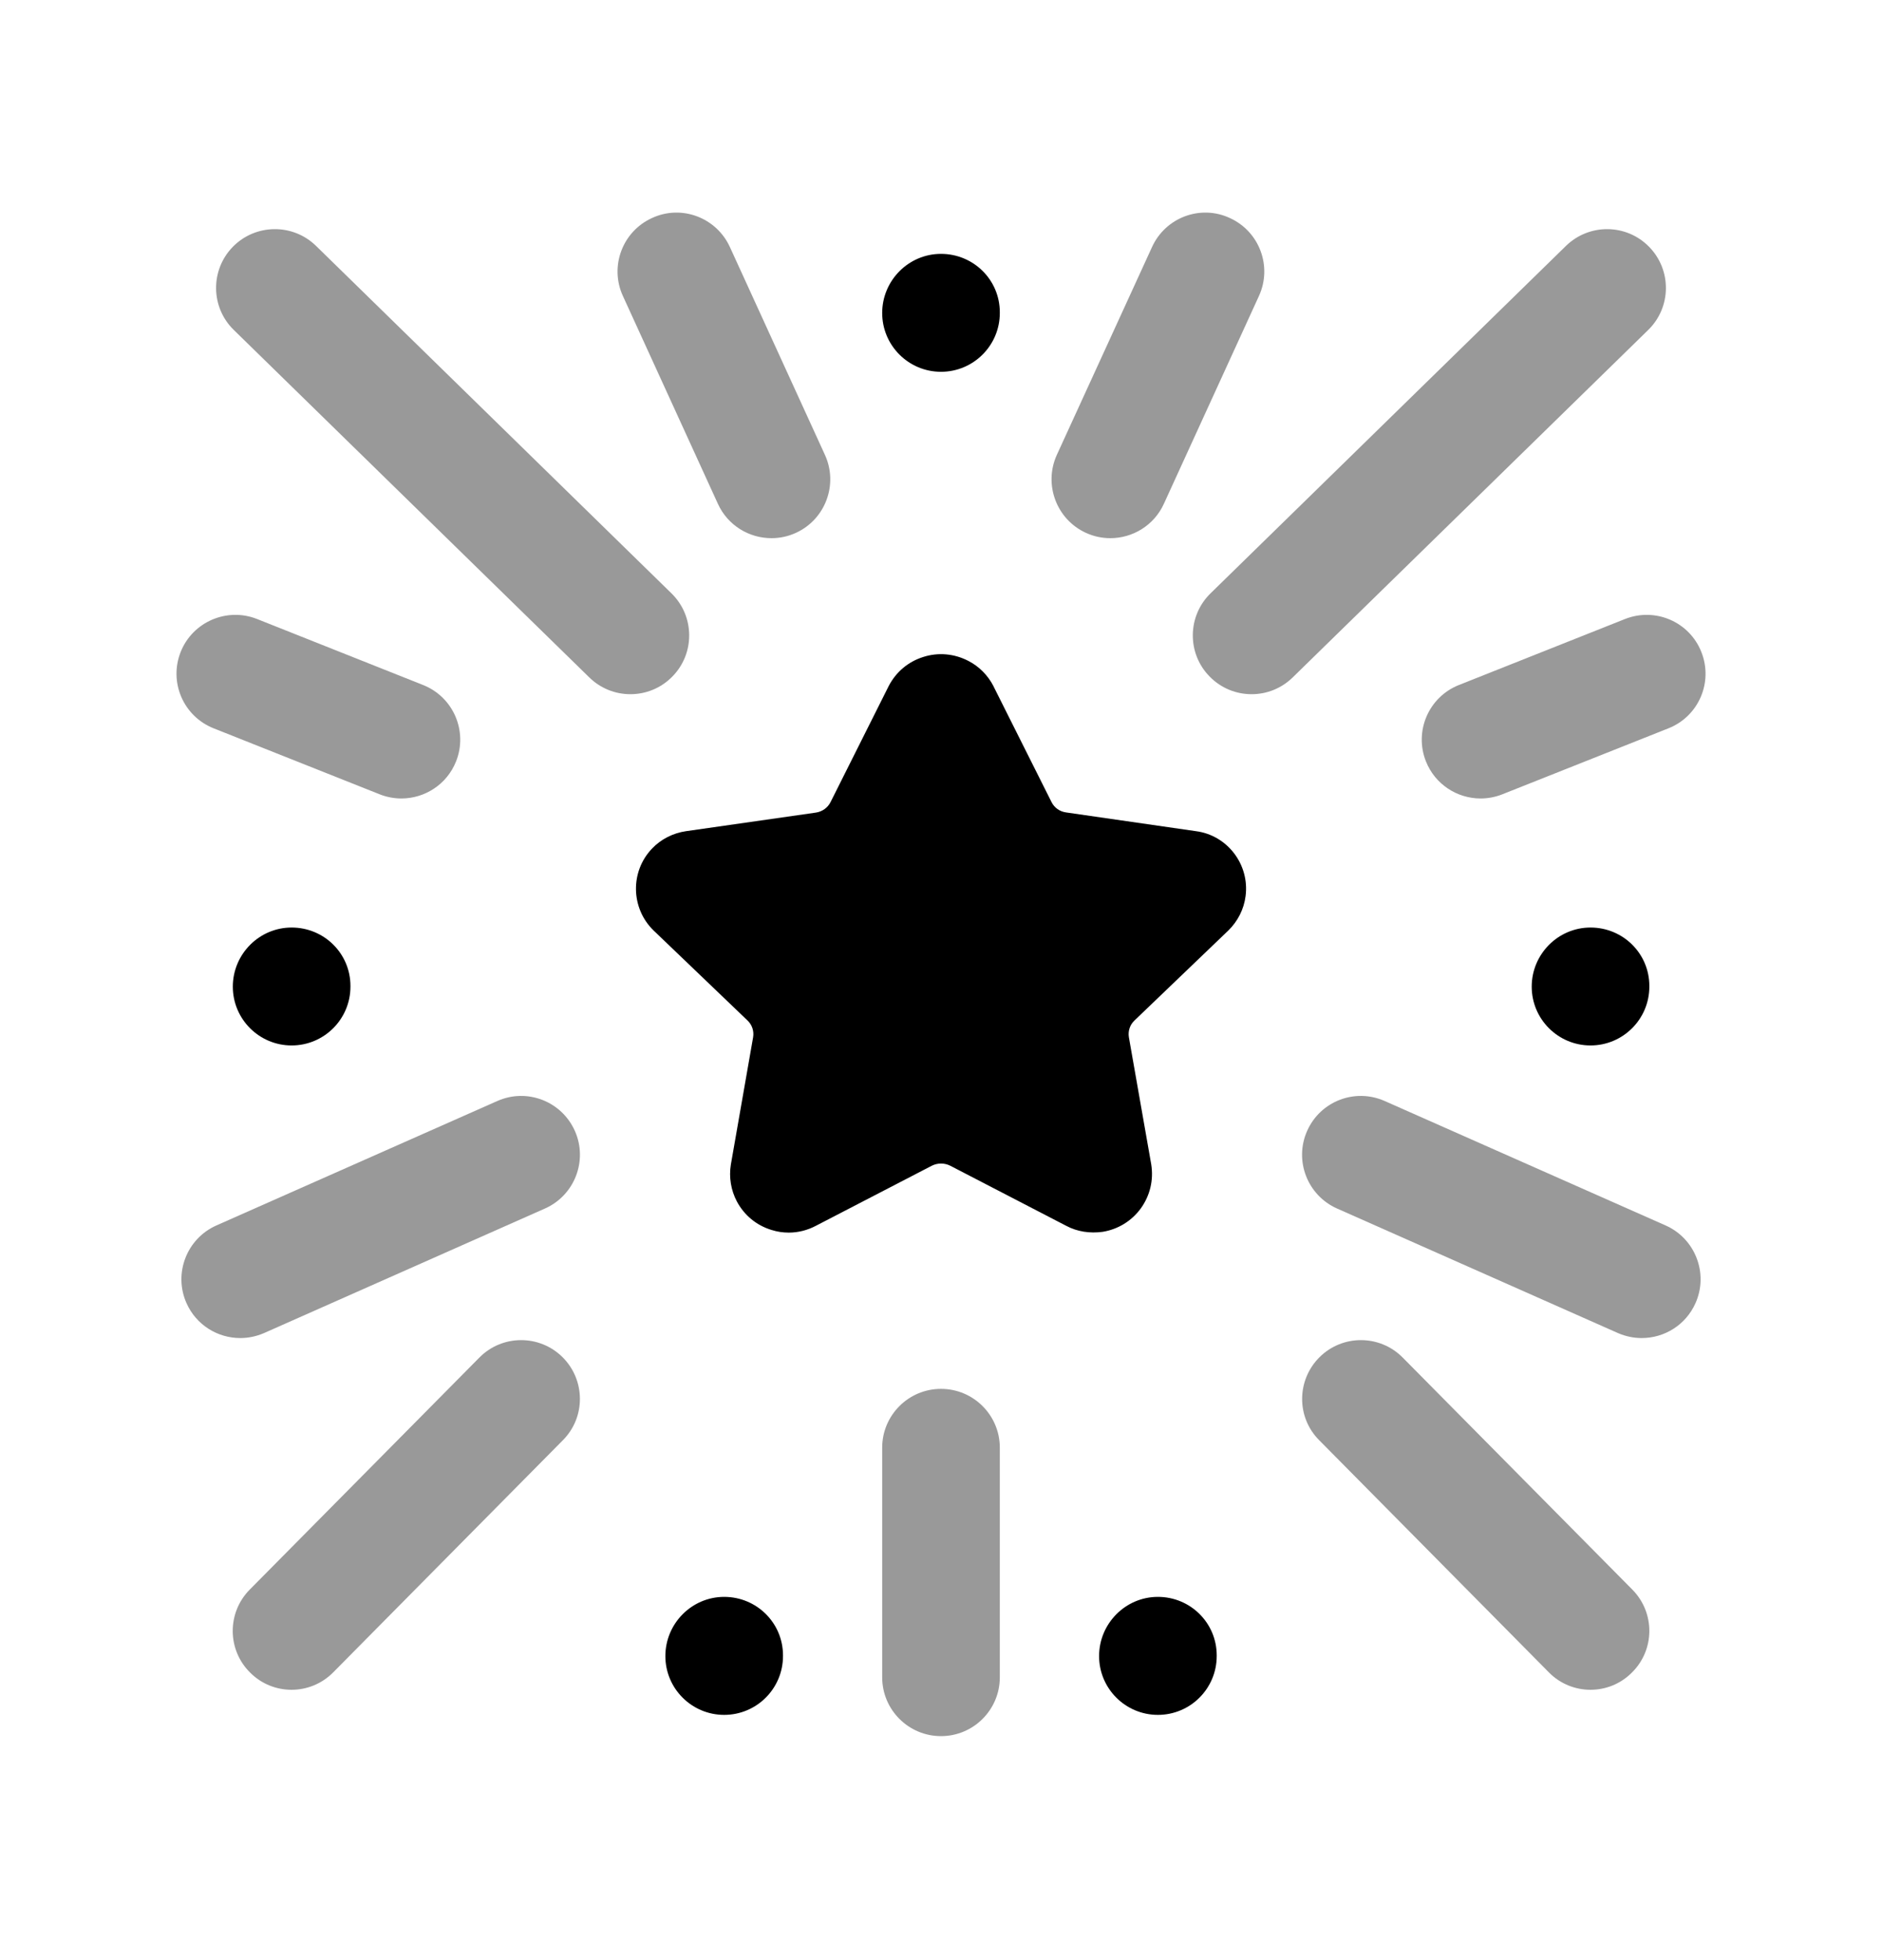 <svg width="24" height="25" viewBox="0 0 24 25" fill="none" xmlns="http://www.w3.org/2000/svg">
<path fill-rule="evenodd" clip-rule="evenodd" d="M15.665 11.867C15.784 11.751 15.863 11.596 15.884 11.43C15.937 11.026 15.652 10.653 15.251 10.601L13.595 10.362C13.514 10.351 13.445 10.302 13.409 10.229L12.669 8.752L12.668 8.749C12.595 8.609 12.483 8.498 12.348 8.429C12.168 8.336 11.964 8.318 11.774 8.379C11.582 8.439 11.425 8.571 11.332 8.752L10.592 10.229C10.556 10.302 10.486 10.352 10.405 10.364L8.749 10.601C8.583 10.625 8.429 10.703 8.316 10.822C8.034 11.115 8.043 11.584 8.335 11.868L9.534 13.017C9.591 13.072 9.617 13.151 9.604 13.229L9.32 14.854C9.294 15.014 9.321 15.18 9.397 15.324C9.491 15.5 9.647 15.629 9.838 15.687C9.91 15.71 9.984 15.721 10.059 15.721C10.178 15.721 10.297 15.691 10.405 15.634L11.883 14.868C11.957 14.831 12.044 14.831 12.118 14.868L13.594 15.633C13.739 15.711 13.902 15.733 14.062 15.711C14.259 15.679 14.432 15.572 14.549 15.411C14.665 15.249 14.713 15.052 14.681 14.851L14.396 13.229C14.383 13.151 14.409 13.071 14.467 13.016L15.665 11.867Z" fill="black"/>
<path fill-rule="evenodd" clip-rule="evenodd" d="M12 22.143C11.586 22.143 11.25 21.807 11.25 21.393V18.464C11.25 18.05 11.586 17.714 12 17.714C12.414 17.714 12.75 18.05 12.75 18.464V21.393C12.75 21.807 12.414 22.143 12 22.143Z" fill="black" fill-opacity="0.4"/>
<path fill-rule="evenodd" clip-rule="evenodd" d="M15.961 8.854C15.766 8.854 15.572 8.779 15.425 8.628C15.135 8.333 15.141 7.857 15.437 7.568L19.97 3.136C20.267 2.847 20.741 2.852 21.03 3.148C21.32 3.444 21.315 3.919 21.019 4.208L16.485 8.64C16.339 8.783 16.15 8.854 15.961 8.854Z" fill="black" fill-opacity="0.4"/>
<path fill-rule="evenodd" clip-rule="evenodd" d="M14.159 6.864C14.056 6.864 13.95 6.843 13.848 6.796C13.472 6.624 13.306 6.178 13.477 5.802L14.691 3.151C14.863 2.773 15.309 2.606 15.684 2.781C16.061 2.953 16.227 3.398 16.055 3.774L14.842 6.426C14.716 6.702 14.444 6.864 14.159 6.864Z" fill="black" fill-opacity="0.4"/>
<path fill-rule="evenodd" clip-rule="evenodd" d="M18.881 10.184C18.583 10.184 18.301 10.005 18.184 9.711C18.031 9.326 18.219 8.89 18.604 8.737L20.723 7.895C21.108 7.743 21.544 7.93 21.696 8.315C21.85 8.701 21.662 9.136 21.277 9.289L19.158 10.131C19.067 10.167 18.973 10.184 18.881 10.184Z" fill="black" fill-opacity="0.4"/>
<path fill-rule="evenodd" clip-rule="evenodd" d="M20.936 17.066C20.834 17.066 20.731 17.045 20.632 17.002L17.051 15.414C16.672 15.246 16.501 14.802 16.669 14.424C16.837 14.045 17.279 13.874 17.659 14.043L21.241 15.63C21.619 15.798 21.79 16.242 21.622 16.62C21.498 16.9 21.224 17.066 20.936 17.066Z" fill="black" fill-opacity="0.4"/>
<path fill-rule="evenodd" clip-rule="evenodd" d="M20.282 21.552C20.09 21.552 19.895 21.477 19.75 21.328L16.823 18.369C16.53 18.076 16.534 17.601 16.828 17.309C17.122 17.018 17.598 17.02 17.889 17.316L20.816 20.274C21.108 20.569 21.105 21.044 20.809 21.334C20.663 21.48 20.473 21.552 20.282 21.552Z" fill="black" fill-opacity="0.4"/>
<path fill-rule="evenodd" clip-rule="evenodd" d="M8.039 8.854C7.85 8.854 7.661 8.783 7.515 8.64L2.981 4.208C2.685 3.919 2.68 3.444 2.969 3.148C3.259 2.852 3.734 2.847 4.03 3.136L8.563 7.568C8.859 7.857 8.865 8.333 8.575 8.628C8.428 8.779 8.234 8.854 8.039 8.854Z" fill="black" fill-opacity="0.4"/>
<path fill-rule="evenodd" clip-rule="evenodd" d="M9.838 6.864C9.553 6.864 9.281 6.702 9.155 6.426L7.943 3.774C7.771 3.398 7.937 2.953 8.314 2.781C8.689 2.606 9.135 2.773 9.308 3.151L10.52 5.802C10.692 6.178 10.526 6.624 10.15 6.796C10.048 6.843 9.942 6.864 9.838 6.864Z" fill="black" fill-opacity="0.4"/>
<path fill-rule="evenodd" clip-rule="evenodd" d="M5.119 10.184C5.027 10.184 4.933 10.167 4.842 10.131L2.724 9.289C2.339 9.136 2.151 8.701 2.304 8.315C2.457 7.93 2.895 7.743 3.278 7.895L5.396 8.737C5.781 8.89 5.969 9.326 5.816 9.711C5.699 10.005 5.417 10.184 5.119 10.184Z" fill="black" fill-opacity="0.4"/>
<path fill-rule="evenodd" clip-rule="evenodd" d="M3.064 17.066C2.776 17.066 2.502 16.9 2.378 16.62C2.21 16.242 2.381 15.798 2.759 15.63L6.341 14.043C6.72 13.874 7.162 14.045 7.331 14.424C7.499 14.802 7.328 15.246 6.949 15.414L3.368 17.002C3.269 17.045 3.166 17.066 3.064 17.066Z" fill="black" fill-opacity="0.4"/>
<path fill-rule="evenodd" clip-rule="evenodd" d="M3.718 21.552C3.528 21.552 3.337 21.48 3.191 21.334C2.896 21.044 2.893 20.569 3.185 20.274L6.112 17.316C6.403 17.02 6.879 17.018 7.173 17.309C7.467 17.601 7.47 18.076 7.178 18.369L4.251 21.328C4.105 21.477 3.911 21.552 3.718 21.552Z" fill="black" fill-opacity="0.4"/>
<path fill-rule="evenodd" clip-rule="evenodd" d="M12 4.742C11.586 4.742 11.25 4.406 11.25 3.992C11.25 3.578 11.586 3.238 12 3.238C12.414 3.238 12.75 3.569 12.75 3.983V3.992C12.75 4.406 12.414 4.742 12 4.742Z" fill="black"/>
<path fill-rule="evenodd" clip-rule="evenodd" d="M14.766 21.872C14.352 21.872 14.016 21.536 14.016 21.122C14.016 20.708 14.352 20.367 14.766 20.367C15.18 20.367 15.516 20.699 15.516 21.113V21.122C15.516 21.536 15.18 21.872 14.766 21.872Z" fill="black"/>
<path fill-rule="evenodd" clip-rule="evenodd" d="M20.283 13.334C19.869 13.334 19.533 12.998 19.533 12.584C19.533 12.17 19.869 11.83 20.283 11.83C20.697 11.83 21.033 12.161 21.033 12.575V12.584C21.033 12.998 20.697 13.334 20.283 13.334Z" fill="black"/>
<path fill-rule="evenodd" clip-rule="evenodd" d="M9.235 21.872C8.821 21.872 8.485 21.536 8.485 21.122C8.485 20.708 8.821 20.367 9.235 20.367C9.649 20.367 9.985 20.699 9.985 21.113V21.122C9.985 21.536 9.649 21.872 9.235 21.872Z" fill="black"/>
<path fill-rule="evenodd" clip-rule="evenodd" d="M3.719 13.334C3.305 13.334 2.969 12.998 2.969 12.584C2.969 12.17 3.305 11.83 3.719 11.83C4.133 11.83 4.469 12.161 4.469 12.575V12.584C4.469 12.998 4.133 13.334 3.719 13.334Z" fill="black"/>
</svg>